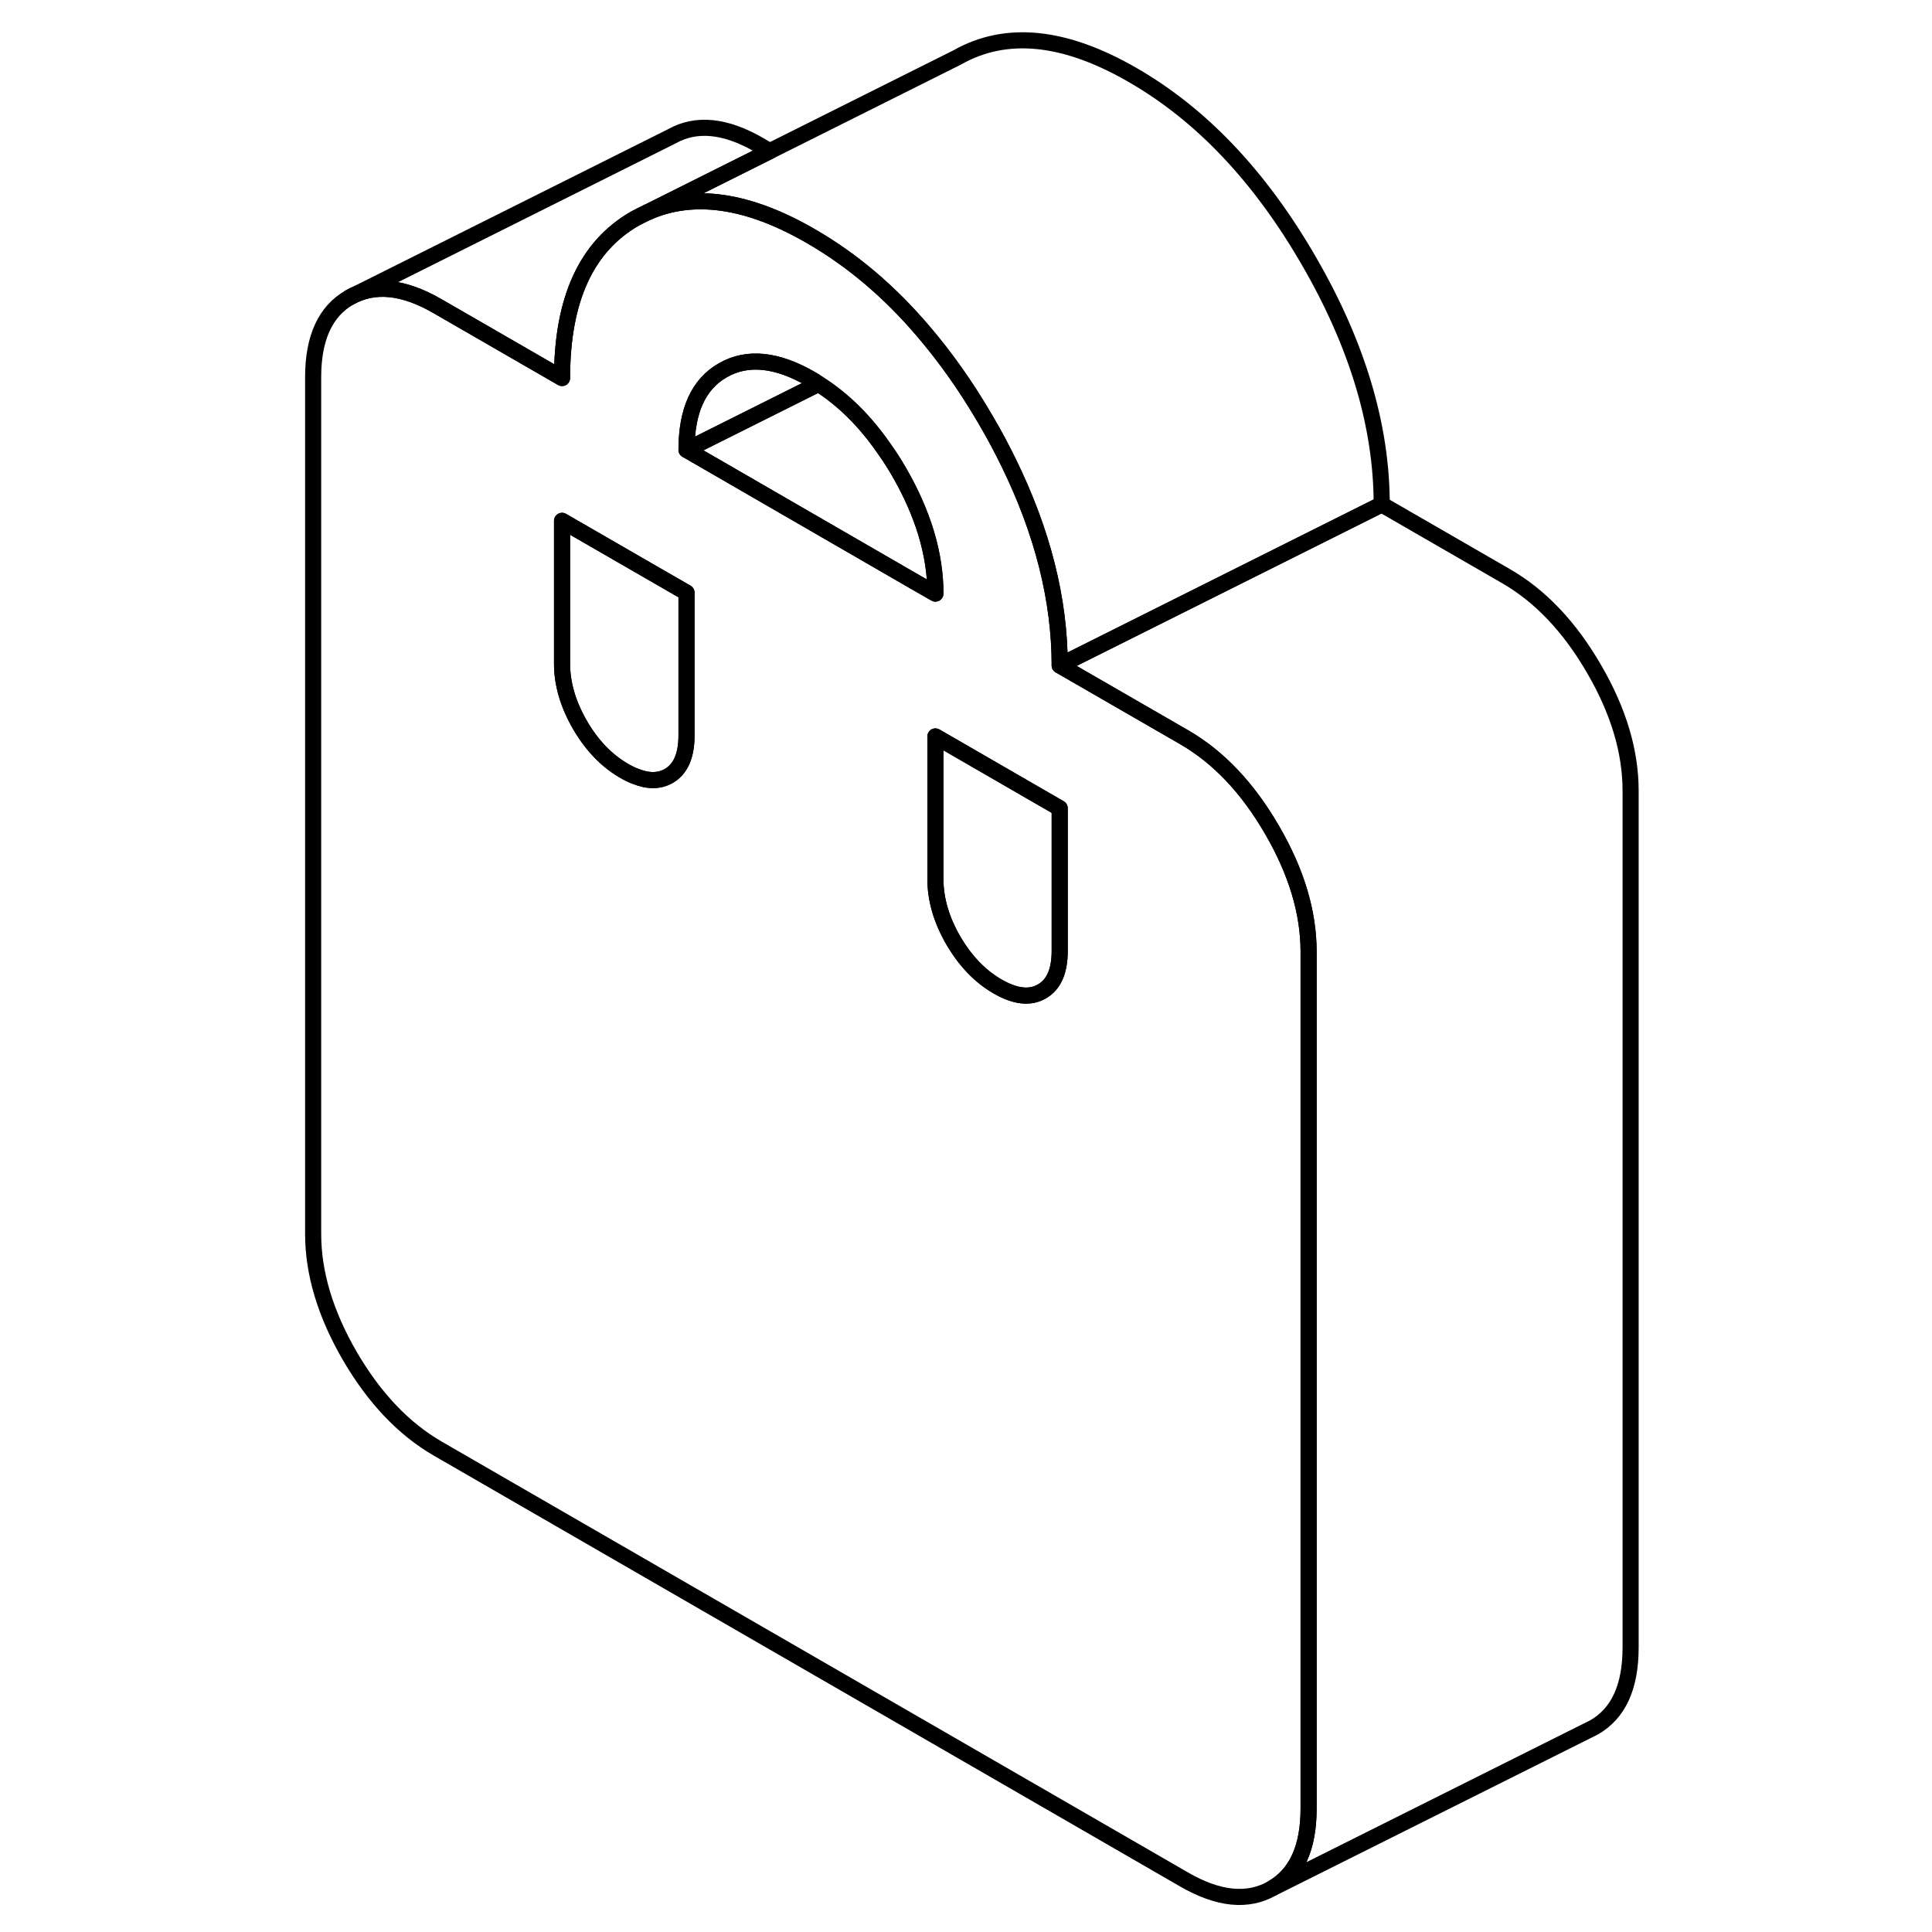 <svg width="48" height="48" viewBox="0 0 87 120" fill="none" xmlns="http://www.w3.org/2000/svg" stroke-width="1px"
     stroke-linecap="round" stroke-linejoin="round">
    <path d="M31.311 9.39L23.711 13.19C23.451 13.3 23.201 13.43 22.951 13.57C19.921 15.3 18.411 18.6 18.411 23.48L10.681 19.02C8.561 17.79 6.741 17.61 5.221 18.47L25.221 8.47C26.741 7.61 28.561 7.79 30.681 9.02L30.951 9.18L31.23 9.34L31.311 9.39Z" stroke="currentColor" stroke-linejoin="round"/>
    <path d="M69.32 31.33L49.32 41.33C49.32 37.25 48.26 33.04 46.14 28.72C45.73 27.88 45.28 27.03 44.78 26.18C44.73 26.1 44.69 26.02 44.64 25.94C43.47 23.94 42.2 22.16 40.85 20.58C38.75 18.11 36.42 16.14 33.87 14.67C29.97 12.41 26.58 11.92 23.71 13.19L31.31 9.39L42.47 3.81L42.95 3.57C45.98 1.85 49.62 2.21 53.87 4.67C58.12 7.12 61.76 10.96 64.78 16.18C67.81 21.4 69.32 26.45 69.32 31.33Z" stroke="currentColor" stroke-linejoin="round"/>
    <path d="M62.51 51.55C61 48.94 59.18 47.02 57.05 45.79L49.32 41.33C49.32 37.25 48.26 33.04 46.14 28.72C45.73 27.88 45.28 27.03 44.78 26.18C44.73 26.1 44.69 26.02 44.64 25.94C43.47 23.94 42.2 22.16 40.85 20.58C38.75 18.11 36.42 16.14 33.87 14.67C29.97 12.41 26.58 11.92 23.71 13.19L22.95 13.57C19.92 15.3 18.41 18.6 18.41 23.48L10.68 19.02C8.56 17.79 6.74 17.61 5.22 18.47C3.71 19.33 2.95 20.99 2.95 23.42V76.64C2.95 79.08 3.71 81.6 5.22 84.21C6.74 86.82 8.56 88.74 10.68 89.97L57.05 116.74C59.18 117.97 61 118.15 62.51 117.29C64.03 116.42 64.78 114.77 64.78 112.33V59.12C64.78 56.68 64.03 54.16 62.51 51.55ZM26.14 45.68C26.14 46.94 25.77 47.78 25.03 48.2C24.45 48.53 23.76 48.54 22.95 48.21C22.73 48.13 22.51 48.02 22.27 47.88C21.18 47.25 20.26 46.3 19.52 45.02C18.78 43.74 18.41 42.47 18.41 41.22V32.35L22.95 34.97L26.14 36.81V45.68ZM26.14 27.94C26.14 25.5 26.89 23.85 28.41 22.99C29.92 22.13 31.74 22.31 33.87 23.54C34.03 23.63 34.19 23.73 34.34 23.84C35.86 24.8 37.22 26.14 38.41 27.86C38.73 28.31 39.04 28.79 39.33 29.29C40.84 31.9 41.6 34.43 41.6 36.87L40.24 36.09L26.14 27.94ZM49.32 59.07C49.32 60.32 48.95 61.16 48.21 61.58C47.47 62.01 46.55 61.9 45.46 61.27C44.37 60.64 43.45 59.68 42.71 58.41C41.97 57.13 41.6 55.86 41.6 54.6V45.74L49.32 50.2V59.07Z" stroke="currentColor" stroke-linejoin="round"/>
    <path d="M34.341 23.84L26.141 27.94C26.141 25.5 26.891 23.85 28.411 22.99C29.921 22.13 31.741 22.31 33.871 23.54C34.031 23.63 34.191 23.73 34.341 23.84Z" stroke="currentColor" stroke-linejoin="round"/>
    <path d="M49.32 50.2V59.07C49.32 60.32 48.95 61.16 48.21 61.58C47.47 62.01 46.55 61.9 45.46 61.27C44.37 60.64 43.45 59.68 42.71 58.41C41.97 57.13 41.6 55.86 41.6 54.6V45.74L49.32 50.2Z" stroke="currentColor" stroke-linejoin="round"/>
    <path d="M26.14 36.81V45.68C26.14 46.94 25.77 47.78 25.03 48.2C24.45 48.53 23.76 48.54 22.95 48.21C22.73 48.13 22.51 48.02 22.27 47.88C21.18 47.25 20.26 46.3 19.52 45.02C18.78 43.74 18.41 42.47 18.41 41.22V32.35L22.95 34.97L26.14 36.81Z" stroke="currentColor" stroke-linejoin="round"/>
    <path d="M41.601 36.87L40.24 36.09L26.141 27.94L34.341 23.84C35.861 24.8 37.221 26.14 38.411 27.86C38.731 28.31 39.041 28.79 39.331 29.29C40.841 31.9 41.601 34.43 41.601 36.87Z" stroke="currentColor" stroke-linejoin="round"/>
    <path d="M84.78 49.12V102.33C84.78 104.77 84.03 106.42 82.51 107.29L62.51 117.29C64.03 116.42 64.78 114.77 64.78 112.33V59.12C64.78 56.68 64.03 54.16 62.51 51.55C61 48.94 59.18 47.02 57.05 45.79L49.32 41.33L69.32 31.33L77.05 35.79C79.18 37.02 81 38.94 82.51 41.55C84.03 44.16 84.78 46.68 84.78 49.12Z" stroke="currentColor" stroke-linejoin="round"/>
</svg>